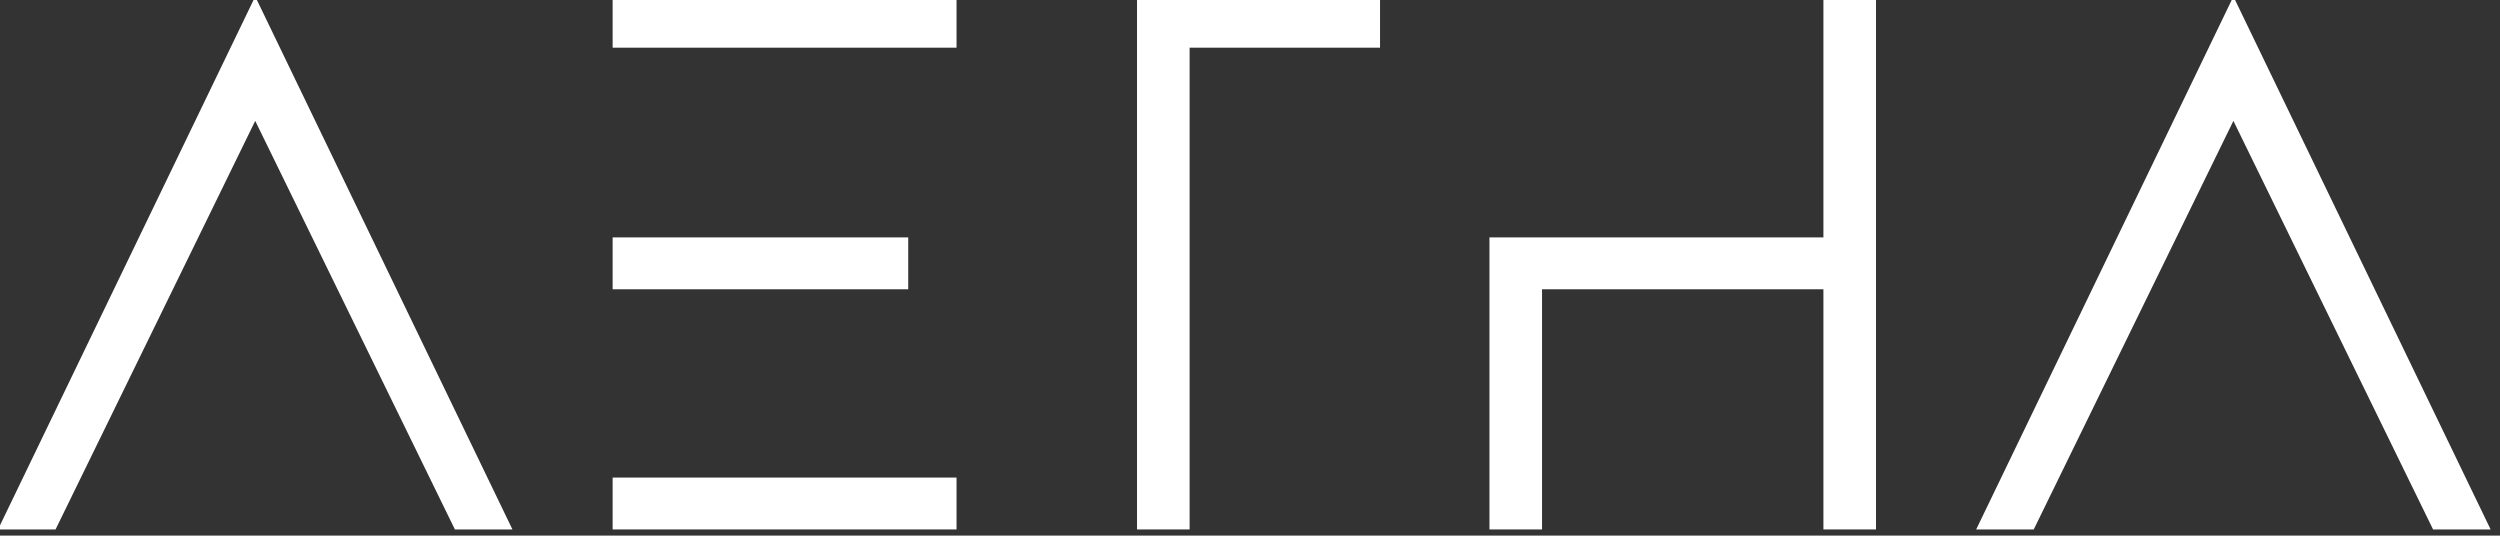 <?xml version="1.0" encoding="UTF-8" standalone="no"?>
<!DOCTYPE svg PUBLIC "-//W3C//DTD SVG 1.1//EN" "http://www.w3.org/Graphics/SVG/1.1/DTD/svg11.dtd">
<svg width="1909px" height="409px" version="1.1" xmlns="http://www.w3.org/2000/svg" xmlns:xlink="http://www.w3.org/1999/xlink" xml:space="preserve" xmlns:serif="http://www.serif.com/" style="fill-rule:evenodd;clip-rule:evenodd;stroke-linejoin:round;stroke-miterlimit:2;">
    <rect width="100%" height="100%" fill="#333333" stroke="none"/>
    <g transform="matrix(4.167,0,0,4.167,-2045.83,-679.46)">
        <g transform="matrix(0.125,0,0,0.125,339.73,-127.752)">
            <g transform="matrix(1041.67,0,0,1041.67,1168.37,3102.63)">
                <path d="M0.399,-0.75L0.761,0L0.68,0L0.399,-0.575L0.118,0L0.037,0L0.399,-0.75Z" style="fill:#fff;fill-rule:nonzero;"/>
            </g>
            <g transform="matrix(1041.67,0,0,1041.67,1999.62,3102.63)">
                <path d="M0.104,-0.411L0.52,-0.411L0.52,-0.338L0.104,-0.338L0.104,-0.411ZM0.104,-0.751L0.588,-0.751L0.588,-0.678L0.104,-0.678L0.104,-0.751ZM0.104,-0.073L0.588,-0.073L0.588,0L0.104,0L0.104,-0.073Z" style="fill:#fff;fill-rule:nonzero;"/>
            </g>
            <g transform="matrix(1041.67,0,0,1041.67,2720.46,3102.63)">
                <path d="M0.15,0L0.15,-0.751L0.492,-0.751L0.492,-0.678L0.224,-0.678L0.224,0L0.15,0Z" style="fill:#fff;fill-rule:nonzero;"/>
            </g>
            <g transform="matrix(1041.67,0,0,1041.67,3285.04,3102.63)">
                <path d="M0.574,0L0.574,-0.338L0.178,-0.338L0.178,0L0.104,0L0.104,-0.411L0.574,-0.411L0.574,-0.751L0.648,-0.751L0.648,0L0.574,0Z" style="fill:#fff;fill-rule:nonzero;"/>
            </g>
            <g transform="matrix(1041.67,0,0,1041.67,4068.37,3102.63)">
                <path d="M0.399,-0.75L0.761,0L0.68,0L0.399,-0.575L0.118,0L0.037,0L0.399,-0.75Z" style="fill:#fff;fill-rule:nonzero;"/>
            </g>
        </g>
    </g>
</svg>
